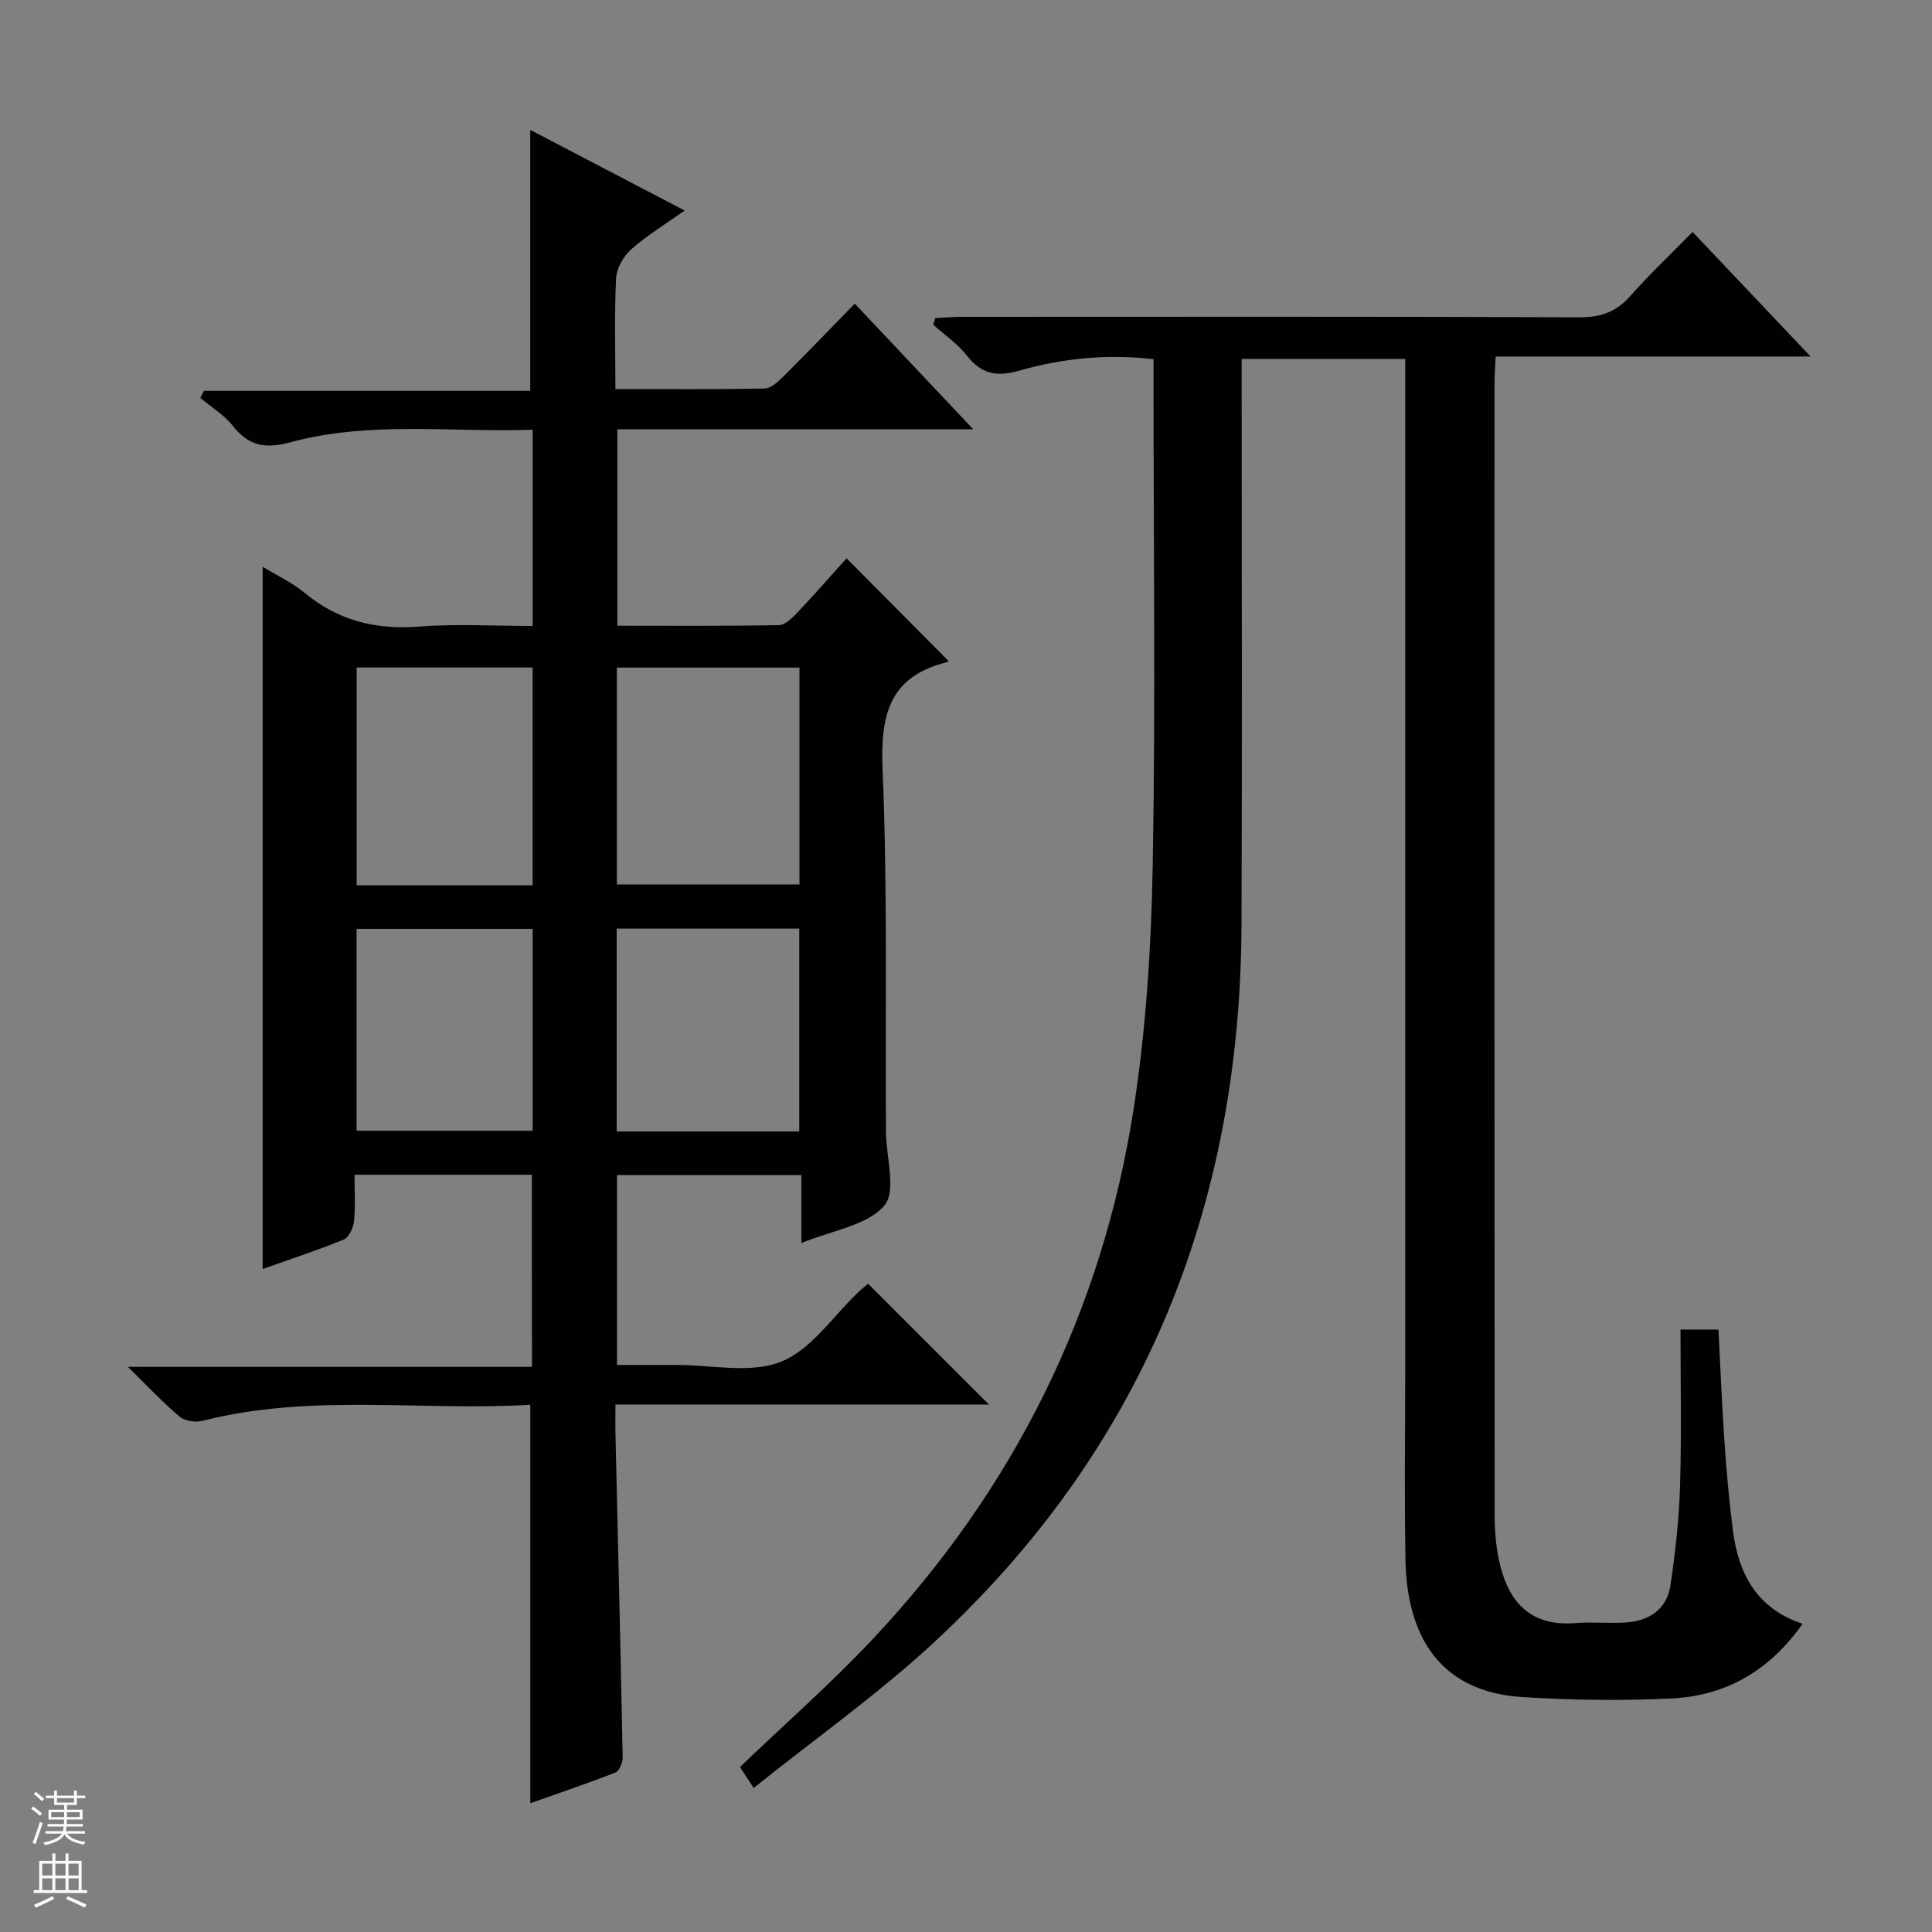 <svg enable-background="new 0 0 400 400" viewBox="0 0 400 400" xmlns="http://www.w3.org/2000/svg"><rect x="0" y="0" width="400" height="400" fill="#808080" stroke="none"/><path d="m110.11 243.22c-12.21 0-24.16 0-36.71 0 0 3.34.21 6.48-.1 9.58-.14 1.37-1.04 3.38-2.12 3.83-5.49 2.26-11.15 4.09-16.8 6.1 0-48.58 0-96.64 0-145.39 2.99 1.83 6.11 3.28 8.69 5.41 6.93 5.72 14.66 7.67 23.59 6.98 7.73-.6 15.55-.13 23.62-.13 0-13.72 0-26.81 0-40.63-16.81.59-33.65-1.86-50.08 2.58-5.26 1.42-8.65.84-11.98-3.36-1.81-2.29-4.48-3.9-6.76-5.82.26-.48.51-.97.77-1.45h67.55c0-18.31 0-35.95 0-54.03 10.28 5.37 20.69 10.81 31.98 16.7-4.05 2.87-7.82 5.14-11.05 8.01-1.61 1.43-3.05 3.92-3.15 6.01-.38 7.43-.15 14.89-.15 22.94 10.7 0 20.81.1 30.92-.12 1.36-.03 2.87-1.51 4-2.63 4.82-4.79 9.53-9.69 14.64-14.93 8.28 8.78 16.06 17.03 24.53 26.01-25.12 0-49.19 0-73.68 0v40.67c11.22 0 22.32.09 33.42-.12 1.33-.03 2.83-1.53 3.91-2.67 3.53-3.73 6.9-7.6 10.12-11.17 7.16 7.21 14.17 14.26 21.12 21.26.13-.09-.11.2-.41.27-11.92 2.96-13.72 10.97-13.25 22.2 1.03 24.62.55 49.3.69 73.96v1c.05 5.27 2.23 12.4-.36 15.36-3.59 4.11-10.76 5.09-17.15 7.72 0-5.07 0-9.44 0-14.07-13 0-25.42 0-38.17 0v39.31c4.06 0 8.14.02 12.21 0 7.33-.03 15.44 1.86 21.77-.68 6.3-2.52 10.8-9.5 16.11-14.51.7-.67 1.48-1.26 1.91-1.62 8.41 8.41 16.61 16.61 25.01 25-25.42 0-50.95 0-77.33 0 0 2.38-.04 4.29.01 6.19.51 22.29 1.06 44.58 1.49 66.87.02 1.07-.7 2.81-1.51 3.13-5.84 2.29-11.79 4.3-17.62 6.36 0-27.61 0-54.77 0-82.5-22.5 1.36-45.37-2.42-67.88 3.33-1.45.37-3.65.03-4.74-.88-3.42-2.87-6.49-6.18-10.69-10.3h83.66c-.03-13.57-.03-26.44-.03-39.77zm17.6-60.11h37.81c0-15.22 0-29.95 0-44.89-12.71 0-25.11 0-37.81 0zm-53.87-44.91v45.08h36.43c0-15.17 0-30.03 0-45.08-12.23 0-24.16 0-36.43 0zm53.84 96.06h37.8c0-14.19 0-28.04 0-42-12.74 0-25.13 0-37.8 0zm-17.4-41.95c-12.34 0-24.37 0-36.45 0v41.8h36.45c0-14.21 0-27.95 0-41.8z" fill="#010100"/><path d="m156.04 370.18c-1.62-2.47-2.33-3.56-2.84-4.34 9.28-8.89 18.81-17.25 27.45-26.44 29.29-31.15 47.63-67.97 54.12-110.23 2.54-16.53 3.59-33.39 3.89-50.12.59-32.82.17-65.66.17-98.49 0-1.97 0-3.94 0-6.19-9.74-1.14-18.94-.16-27.89 2.39-4.6 1.31-7.77.68-10.74-3.13-1.91-2.45-4.63-4.28-6.98-6.39.15-.46.3-.93.44-1.39 1.83-.09 3.66-.25 5.49-.25 42.66-.01 85.33-.08 127.99.09 4.38.02 7.54-1.17 10.41-4.42 3.97-4.48 8.34-8.62 12.88-13.25 8.06 8.51 15.88 16.76 24.43 25.79-22.24 0-43.45 0-65.2 0-.1 2.2-.24 3.96-.24 5.72-.01 77.99-.02 155.99.03 233.98 0 3.14.23 6.35.88 9.42 1.48 6.97 5.12 13.98 15.83 13.11 3.48-.28 7.01.1 10.49-.13 4.82-.31 8.45-2.75 9.19-7.64 1.04-6.88 1.79-13.85 2-20.8.32-10.61.09-21.24.09-32.2h7.86c.41 7.88.72 15.81 1.27 23.72.41 5.97.97 11.93 1.72 17.86 1.14 9.01 4.97 16.21 14.43 19.34-6.77 9.62-15.79 14.89-27 15.45-10.28.51-20.64.36-30.91-.27-17.68-1.08-24.03-13.2-24.31-28.37-.25-13.49-.05-27-.05-40.5 0-67.33 0-134.66 0-201.98 0-1.97 0-3.93 0-6.21-11.31 0-22.22 0-33.87 0v5.74c0 37.16.12 74.33-.03 111.49-.23 58.51-20.52 108.62-63.75 148.57-11.55 10.69-24.5 19.85-37.25 30.07z" fill="#010100"/><g fill="#fafafc"><path d="m6.45 374.46.42-.45c.65.47 1.27.95 1.85 1.44l-.45.49c-.66-.56-1.26-1.06-1.83-1.48m.93 7.33-.63-.26c.55-1.36 1.05-2.8 1.52-4.33.19.1.38.19.59.27-.46 1.29-.95 2.73-1.48 4.32m-.38-10.38.44-.42c.43.34 1.01.82 1.74 1.44l-.49.49c-.53-.51-1.09-1.01-1.69-1.51m2.5.35h1.72v-1.04h.59v1.04h3.52v-1.04h.59v1.04h1.75v.53h-1.75v1.42h-2.03v.97h3.22v2.03h-3.24c0 .35-.01.66-.03.93h3.32v.53h-3.37c-.03.27-.08.58-.15.94h3.96v.53h-3.71c.67.92 1.93 1.48 3.79 1.68-.13.24-.23.44-.29.59-2.13-.38-3.48-1.08-4.04-2.12-.43.97-1.77 1.72-4.03 2.23-.09-.19-.2-.37-.33-.55 2.1-.42 3.37-1.03 3.81-1.83h-3.36v-.53h3.58c.08-.29.13-.61.16-.94h-3.33v-.53h3.39c.02-.27.04-.58.04-.93h-3.23v-2.03h3.25v-.97h-2.07v-1.42h-1.73zm1.12 3.44v1h2.65c.01-.3.02-.44.01-.4v-.25-.35zm1.19-2h3.52v-.91h-3.52zm4.71 2h-2.63v.59c0 .15-.01.28-.01.4h2.64z"/><path d="m13.55 383.74h.63v1.52h2.72v6.07h1.13v.6h-11.05v-.6h1.13v-6.07h2.73v-1.52h.63v1.52h2.1v-1.52zm-2.68 8.83.38.56c-1.24.63-2.53 1.25-3.85 1.85-.1-.21-.21-.42-.34-.63 1.36-.55 2.63-1.15 3.81-1.78m-2.13-4.27h2.1v-2.45h-2.1zm0 3.04h2.1v-2.46h-2.1zm2.72-3.04h2.1v-2.45h-2.1zm0 3.04h2.1v-2.46h-2.1zm6.07 3.6c-1.41-.71-2.7-1.3-3.86-1.78l.35-.56c1.45.62 2.75 1.19 3.88 1.72zm-1.25-9.09h-2.1v2.45h2.1zm-2.09 5.49h2.1v-2.46h-2.1z"/></g></svg>